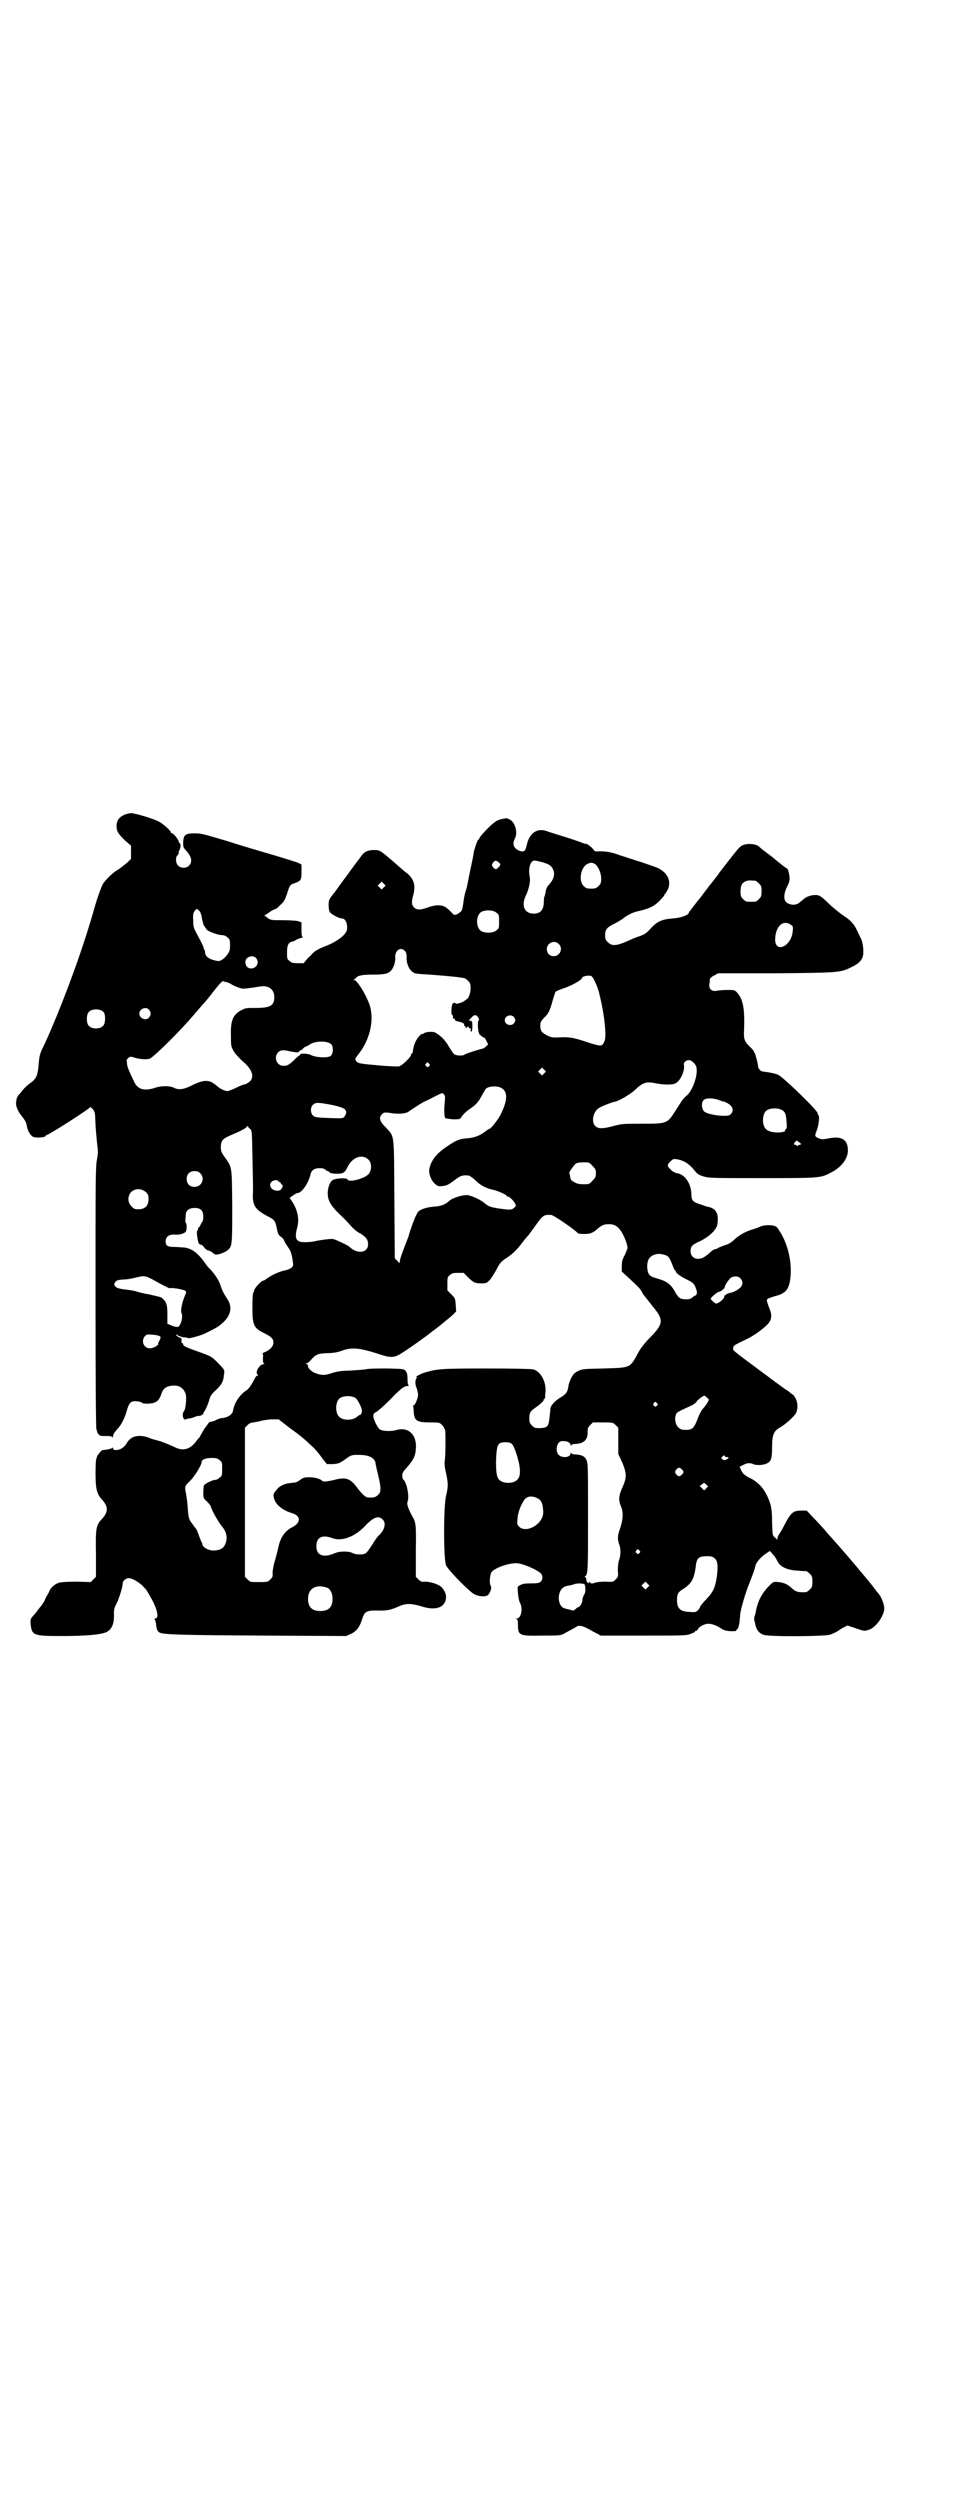 <?xml version="1.0" standalone="no"?>
<!DOCTYPE svg PUBLIC "-//W3C//DTD SVG 20010904//EN"
 "http://www.w3.org/TR/2001/REC-SVG-20010904/DTD/svg10.dtd">
<svg version="1.0" xmlns="http://www.w3.org/2000/svg"
 width="1100pt" height="2850pt" viewBox="0 0 1100 2850"
 preserveAspectRatio="xMidYMid meet">
<g transform="translate(0,2850) scale(0.5,-0.5)"
fill="#000000" stroke="none">
<path d="M283 3842 c-11 -5 -17 -13 -17 -25 0 -13 4 -18 19 -33 l14 -12 0 -15
0 -15 -8 -8 c-12 -10 -16 -13 -22 -17 -10 -5 -30 -24 -35 -34 -3 -6 -11 -27
-17 -48 -24 -85 -53 -166 -87 -250 -14 -33 -16 -39 -30 -69 -9 -18 -10 -21
-12 -45 -2 -22 -5 -30 -17 -39 -10 -7 -17 -14 -22 -21 -2 -3 -6 -7 -8 -9 -1
-3 -3 -6 -3 -7 0 -1 -1 -4 -1 -6 -2 -9 3 -22 13 -34 7 -9 10 -14 11 -21 2 -12
8 -23 15 -26 7 -3 28 -1 28 2 0 1 1 2 2 2 5 0 100 61 100 64 0 1 2 -1 5 -4 6
-7 6 -8 7 -37 1 -16 3 -37 4 -46 2 -14 2 -18 -1 -34 -3 -17 -3 -47 -3 -316 0
-199 1 -297 2 -298 1 -1 2 -2 1 -3 0 -1 1 -4 3 -7 4 -5 6 -5 18 -5 11 0 14 -1
15 -3 0 -2 1 -1 1 2 0 5 3 9 9 16 10 10 18 26 23 45 5 17 10 21 23 19 5 0 10
-2 11 -3 1 -3 19 -3 28 0 8 3 12 8 16 19 4 14 12 19 27 20 15 1 25 -7 29 -20
2 -9 0 -33 -4 -38 -6 -7 -2 -22 4 -19 2 1 6 2 8 2 1 0 6 1 11 3 4 2 9 3 11 3
2 -1 5 1 8 3 3 2 4 3 2 3 -2 0 -2 1 0 1 3 2 11 19 14 31 2 7 5 12 14 20 14 13
18 21 19 35 2 12 2 12 -16 30 -12 12 -14 13 -36 21 -34 12 -41 15 -41 19 0 2
-1 3 -2 3 -1 0 -2 1 -2 2 1 5 0 10 -2 10 -4 0 -11 6 -10 7 1 1 3 0 4 -2 2 -1
8 -3 13 -4 5 0 10 -1 10 -2 2 -1 26 5 37 10 25 12 32 16 41 24 20 17 24 37 12
55 -8 12 -12 20 -15 29 -4 14 -12 25 -23 38 -5 4 -11 12 -15 18 -13 18 -26 29
-41 32 -2 1 -12 1 -23 2 -20 0 -24 2 -24 13 0 11 9 17 24 15 6 0 12 1 16 3 7
3 7 4 8 14 0 5 -1 10 -2 10 -1 0 -1 3 -1 7 0 3 1 9 1 12 0 9 8 15 20 15 14 0
20 -6 20 -20 0 -6 -1 -11 -3 -12 -1 -2 -3 -5 -4 -8 -1 -2 -2 -4 -3 -4 -1 0 -2
-2 -2 -4 0 -2 -1 -4 -2 -4 -2 0 1 -26 4 -29 1 -2 4 -3 5 -3 2 0 5 -3 7 -6 2
-3 7 -7 10 -7 5 -2 7 -3 13 -8 4 -4 23 2 32 10 9 8 9 15 9 101 -1 91 0 86 -18
111 -7 10 -8 13 -8 22 0 14 4 19 23 27 24 10 33 15 36 19 2 2 3 3 3 1 0 -1 2
-4 5 -6 4 -4 4 -6 5 -59 1 -51 2 -73 1 -94 0 -22 7 -31 30 -44 20 -10 21 -11
25 -31 2 -11 4 -14 8 -17 4 -2 8 -7 9 -11 2 -4 6 -10 8 -13 6 -8 8 -14 10 -25
1 -5 1 -11 2 -13 1 -7 -5 -12 -17 -15 -13 -2 -34 -12 -43 -19 -4 -3 -7 -5 -9
-5 -4 0 -20 -18 -20 -22 0 -2 -1 -4 -2 -5 -1 -1 -2 -13 -2 -33 0 -42 3 -48 28
-60 16 -8 20 -13 20 -21 0 -8 -7 -16 -18 -21 -5 -2 -8 -4 -7 -4 1 0 2 -4 1
-10 0 -7 0 -11 2 -12 2 -2 2 -2 0 -2 -10 0 -21 -20 -14 -24 2 -2 2 -2 0 -2 -2
0 -5 -3 -6 -6 -8 -15 -15 -26 -20 -28 -15 -10 -27 -28 -30 -45 -1 -9 -10 -16
-24 -18 -4 0 -10 -2 -14 -4 -3 -2 -8 -4 -11 -4 -3 -1 -6 -1 -6 -2 0 0 -5 -7
-11 -15 -5 -9 -10 -17 -10 -18 0 -1 -1 -2 -2 -2 0 -1 -4 -4 -7 -9 -14 -18 -30
-22 -49 -12 -15 7 -33 14 -43 16 -4 1 -10 3 -13 4 -3 2 -11 4 -18 5 -17 1 -26
-3 -34 -15 -6 -11 -16 -17 -25 -17 -5 0 -7 1 -7 4 0 2 -1 2 -2 1 -1 -2 -15 -5
-22 -5 -2 0 -14 -14 -13 -16 1 -1 0 -2 -1 -3 -1 -1 -2 -13 -2 -34 0 -35 3 -46
13 -58 17 -18 17 -30 0 -48 -12 -13 -13 -21 -12 -78 l0 -52 -6 -6 -6 -6 -31 1
c-19 0 -35 -1 -40 -2 -9 -2 -21 -12 -23 -19 -1 -2 -3 -7 -6 -11 -2 -4 -4 -7
-4 -8 0 -2 -6 -12 -13 -20 -4 -5 -8 -11 -10 -13 -2 -2 -5 -6 -7 -8 -3 -4 -4
-6 -3 -17 3 -25 7 -26 72 -26 54 0 88 3 101 9 12 6 18 19 17 41 0 11 1 15 6
24 6 12 14 38 14 46 0 5 7 12 13 12 8 0 20 -7 31 -16 5 -6 10 -10 10 -11 0 0
5 -8 10 -17 15 -26 20 -48 10 -48 -2 0 -2 -1 -1 -2 1 0 2 -5 3 -10 1 -12 3
-17 8 -20 9 -5 55 -6 243 -7 l183 -1 11 5 c13 6 20 15 27 38 5 14 11 16 41 15
15 0 24 2 40 9 17 8 29 8 55 0 32 -10 54 -1 54 23 0 7 -6 18 -12 23 -8 6 -25
11 -36 11 -7 -1 -10 0 -15 5 l-6 6 0 59 c1 61 0 65 -8 79 -10 18 -13 28 -11
33 5 11 -2 46 -10 51 -1 1 -2 5 -2 9 0 6 2 9 12 20 14 16 18 25 19 40 3 32
-16 51 -43 44 -13 -4 -33 -3 -39 1 -5 3 -15 23 -15 30 0 5 2 8 5 9 4 1 25 20
42 38 17 17 24 22 31 22 3 0 4 1 3 1 -2 1 -3 6 -3 15 0 10 -1 14 -4 18 -4 5
-4 5 -41 6 -23 0 -43 0 -51 -2 -7 -1 -24 -2 -37 -3 -18 0 -28 -2 -38 -5 -17
-6 -25 -6 -38 -1 -10 3 -20 13 -18 18 0 0 -1 2 -3 3 -3 2 -3 2 0 2 2 0 6 3 10
8 11 12 15 14 37 15 14 0 23 2 32 5 23 9 41 7 82 -6 26 -9 36 -10 49 -3 10 5
63 42 77 54 2 1 12 9 21 16 9 8 21 17 25 21 l8 8 -1 15 c-1 14 -1 15 -10 24
l-9 9 0 15 c0 14 0 16 6 20 4 4 7 5 18 5 l13 0 10 -10 c12 -12 16 -14 31 -14
11 0 12 1 18 7 4 4 10 14 14 21 9 17 11 21 25 30 15 10 24 19 36 35 6 8 13 16
15 18 1 2 9 12 16 22 16 23 19 24 35 23 5 0 56 -35 60 -41 2 -3 22 -3 29 -1 4
1 11 5 15 9 10 9 16 12 27 12 14 0 21 -5 29 -17 7 -11 14 -29 14 -37 0 -2 -3
-9 -6 -16 -5 -9 -7 -14 -7 -25 l0 -13 13 -12 c25 -23 30 -28 33 -35 2 -4 5 -8
6 -9 1 -1 5 -6 8 -10 3 -4 8 -10 11 -14 25 -30 24 -39 -5 -69 -14 -14 -23 -26
-28 -35 -20 -37 -17 -35 -80 -37 -46 -1 -48 -1 -58 -6 -8 -4 -11 -7 -16 -17
-3 -6 -6 -15 -6 -19 -2 -12 -5 -16 -16 -23 -13 -7 -25 -20 -25 -27 0 -3 -1
-12 -2 -20 -2 -20 -4 -23 -21 -24 -12 0 -13 0 -19 6 -5 5 -6 7 -6 16 0 13 2
16 13 24 13 9 21 17 20 19 -1 0 -1 1 0 1 1 0 2 1 3 3 0 1 0 8 1 15 1 23 -11
45 -28 50 -5 1 -42 2 -107 2 -106 0 -113 -1 -143 -10 -11 -4 -21 -10 -16 -10
1 0 1 -1 0 -2 -4 -2 -4 -16 0 -23 1 -4 3 -10 3 -15 0 -8 -7 -24 -10 -24 -1 0
-2 -1 -1 -2 0 -1 1 -5 1 -10 1 -23 6 -27 38 -27 20 0 21 0 27 -6 3 -3 6 -9 7
-12 1 -10 1 -57 -1 -69 -1 -9 0 -16 3 -29 5 -23 5 -30 0 -51 -6 -24 -6 -145 0
-159 5 -11 54 -61 65 -66 10 -5 24 -6 30 -2 5 4 10 17 7 21 -4 6 -2 27 2 32 7
9 37 20 55 20 13 1 50 -15 58 -24 4 -5 4 -13 -1 -18 -3 -3 -7 -4 -22 -4 -17 0
-21 -1 -30 -7 -2 -2 1 -30 4 -36 8 -13 4 -37 -7 -37 -3 0 -3 -1 0 -1 2 -1 3
-4 3 -13 0 -25 3 -26 56 -25 38 0 42 0 50 5 15 8 26 14 29 16 4 3 14 1 26 -6
6 -3 14 -8 19 -10 l9 -5 98 0 c91 0 99 0 107 4 6 2 10 4 10 5 0 1 1 2 3 2 1 0
3 2 4 4 2 5 15 12 23 12 9 0 20 -4 30 -11 6 -4 11 -5 21 -6 7 0 13 0 13 1 0 1
1 3 3 4 3 3 5 14 6 31 0 10 12 51 21 73 8 20 12 31 14 40 2 9 14 22 27 30 l6
4 6 -7 c4 -4 8 -10 10 -14 6 -15 23 -23 49 -24 8 -1 16 -1 18 -1 1 0 5 -3 8
-6 5 -5 6 -7 6 -18 0 -11 -1 -13 -6 -18 -3 -3 -7 -6 -9 -6 -18 -1 -24 1 -34
11 -8 7 -17 11 -28 12 -11 1 -12 1 -19 -6 -19 -18 -28 -36 -33 -60 0 -4 -2 -9
-3 -12 -1 -4 -1 -7 -1 -7 0 -1 1 -4 2 -8 2 -14 8 -23 19 -27 10 -5 137 -4 152
0 6 2 12 5 14 6 2 1 8 5 14 9 l12 6 18 -6 c20 -7 20 -7 30 -4 16 4 36 32 36
49 0 10 -7 27 -14 35 -3 3 -7 8 -8 10 -10 14 -68 82 -84 100 -7 8 -20 22 -30
34 -6 7 -18 20 -26 28 l-15 16 -12 0 c-19 0 -24 -4 -40 -35 -4 -8 -9 -16 -11
-19 -2 -3 -4 -8 -4 -10 0 -3 -1 -4 -1 -2 -1 2 -4 4 -6 6 -4 3 -4 6 -5 32 0 32
-2 41 -11 61 -9 19 -20 30 -35 39 -17 8 -21 12 -25 21 l-3 7 8 4 c9 5 16 5 23
2 5 -3 21 -3 30 1 11 5 13 11 13 38 0 28 4 37 19 45 12 7 32 25 36 33 4 9 4
22 -1 32 -3 5 -5 9 -6 9 -1 0 -6 4 -12 9 -7 4 -13 9 -16 11 -4 3 -21 15 -31
23 -10 7 -27 20 -31 23 -26 19 -46 34 -47 37 0 2 0 5 1 7 2 3 3 4 26 15 16 7
35 20 49 33 11 10 14 21 8 36 -8 21 -8 22 -5 25 2 1 10 4 17 6 25 6 32 16 35
43 3 32 -4 68 -20 97 -4 7 -9 15 -12 18 -8 5 -28 5 -38 0 -4 -2 -13 -5 -20 -7
-15 -5 -29 -13 -40 -24 -6 -5 -12 -9 -20 -11 -6 -2 -13 -5 -15 -6 -2 -2 -5 -3
-7 -3 -2 0 -7 -3 -11 -7 -12 -11 -19 -15 -28 -15 -10 0 -17 7 -17 17 0 11 3
15 21 23 21 10 38 26 40 38 4 25 -2 37 -23 41 -1 0 -7 2 -15 5 -17 5 -21 9
-21 21 0 25 -14 47 -32 50 -6 1 -11 4 -15 8 -9 9 -9 11 -1 19 6 6 7 6 15 5 16
-3 28 -10 42 -28 4 -5 8 -8 18 -11 13 -4 19 -4 133 -4 130 0 135 0 157 12 25
12 40 32 40 51 0 26 -15 34 -47 27 -11 -2 -13 -2 -20 1 -9 4 -9 5 -4 18 4 10
7 32 4 34 -1 1 -2 3 -2 5 0 6 -79 83 -91 88 -5 2 -14 4 -20 5 -7 1 -13 2 -14
2 -5 0 -11 7 -11 12 0 6 -7 31 -8 31 -1 0 -2 1 -1 2 0 1 -3 5 -8 10 -14 13
-16 18 -15 38 2 49 -2 71 -15 86 -6 7 -7 7 -23 7 -9 0 -21 -1 -25 -2 -11 -2
-18 5 -16 16 1 5 1 10 1 11 1 2 5 6 10 8 l9 5 130 0 c142 1 149 2 170 12 22
10 29 18 31 31 1 12 -1 28 -5 36 -2 3 -5 11 -9 18 -5 13 -16 25 -29 33 -9 6
-27 20 -41 34 -8 8 -15 13 -20 14 -9 2 -25 -2 -32 -9 -4 -3 -8 -7 -10 -8 -8
-8 -27 -5 -32 4 -4 7 -2 20 4 32 4 7 6 14 6 19 0 9 -4 23 -6 23 -1 0 -8 5 -15
11 -8 6 -15 12 -17 14 -2 1 -9 7 -16 12 -7 5 -14 11 -16 13 -7 6 -25 8 -37 3
-7 -3 -10 -7 -35 -39 -9 -12 -17 -22 -18 -23 0 -1 -7 -10 -14 -19 -7 -9 -14
-17 -14 -18 -1 -1 -5 -6 -10 -13 -5 -7 -10 -13 -11 -14 -1 -1 -4 -5 -7 -9 -3
-4 -7 -9 -9 -12 -3 -3 -5 -6 -5 -7 0 -5 -19 -12 -37 -13 -25 -2 -36 -7 -51
-24 -9 -10 -13 -12 -23 -16 -7 -2 -17 -6 -23 -9 -31 -14 -41 -15 -51 -5 -5 5
-6 7 -6 16 0 13 4 18 23 27 8 4 15 9 17 10 6 6 23 15 33 17 26 6 36 10 49 22
7 7 13 14 13 15 0 2 1 3 2 3 0 0 3 4 6 10 9 19 -1 40 -25 50 -5 2 -20 7 -34
12 -14 4 -37 12 -50 16 -19 7 -27 8 -40 9 l-17 0 -8 9 c-5 4 -10 8 -12 8 -3 0
-6 1 -8 2 -2 1 -19 7 -38 13 -19 6 -39 12 -44 14 -22 8 -40 -4 -46 -32 -3 -14
-6 -16 -16 -13 -13 5 -18 15 -11 28 7 13 1 37 -11 43 -6 4 -8 4 -17 2 -6 -1
-14 -4 -17 -7 -9 -5 -36 -34 -36 -37 0 -2 -1 -3 -2 -3 -2 0 -9 -20 -11 -30 0
-4 -4 -22 -8 -41 -4 -19 -7 -36 -8 -39 -1 -3 -2 -8 -3 -10 -1 -3 -3 -12 -4
-20 -3 -23 -4 -23 -11 -28 -8 -5 -10 -5 -14 -1 -15 16 -21 19 -33 19 -7 0 -16
-2 -24 -5 -16 -6 -25 -6 -31 0 -6 6 -6 13 -2 28 6 21 2 37 -14 50 -6 4 -17 14
-26 22 -36 31 -36 31 -50 31 -13 0 -22 -4 -28 -13 -2 -3 -9 -12 -15 -20 -6 -8
-16 -22 -22 -30 -6 -8 -17 -23 -24 -33 -14 -17 -14 -18 -14 -30 0 -7 1 -13 3
-16 4 -5 21 -14 27 -14 8 0 13 -10 12 -24 0 -11 -20 -27 -44 -37 -16 -6 -28
-12 -33 -17 -1 -1 -7 -8 -13 -13 l-9 -11 -14 0 c-11 0 -14 1 -18 5 -6 4 -6 6
-6 20 0 15 3 22 11 24 2 0 7 2 11 5 5 2 10 4 12 4 3 0 3 1 2 1 -2 1 -3 6 -3
18 l0 16 -8 3 c-5 1 -19 2 -35 2 -25 0 -27 0 -34 5 -8 6 -9 6 -4 8 2 1 8 5 12
8 5 3 10 5 11 5 1 0 5 4 10 9 8 7 10 11 15 25 6 20 7 21 19 25 13 5 14 7 14
25 l0 17 -8 4 c-5 2 -40 13 -78 24 -38 11 -73 22 -79 24 -60 18 -64 19 -78 19
-22 0 -26 -3 -27 -20 0 -12 0 -12 9 -22 11 -13 12 -24 4 -32 -6 -6 -19 -6 -25
1 -5 5 -6 19 -1 23 2 1 3 5 3 7 0 3 1 5 2 5 0 0 1 4 2 8 0 5 -1 8 -2 8 -1 0
-2 1 -2 3 0 4 -12 19 -15 19 -2 0 -3 1 -3 2 0 4 -17 19 -26 24 -12 7 -55 20
-65 20 -4 0 -12 -2 -16 -4z m855 -108 c5 -4 5 -6 0 -11 -5 -6 -8 -6 -13 0 -3
5 -3 5 0 10 5 6 7 6 13 1z m101 0 c12 -4 16 -6 20 -11 9 -12 7 -26 -7 -41 -4
-4 -6 -9 -7 -17 -1 -5 -2 -9 -3 -10 0 -1 -1 -7 -1 -14 -1 -16 -8 -24 -23 -24
-21 0 -29 18 -18 41 7 14 11 34 9 42 -4 20 1 38 11 38 2 0 11 -2 19 -4z m119
-4 c7 -5 14 -20 14 -33 0 -10 -1 -12 -6 -17 -5 -5 -7 -6 -17 -6 -10 0 -12 1
-17 6 -12 11 -7 42 8 50 8 4 11 4 18 0z m366 -38 c1 0 5 -3 8 -6 5 -5 6 -7 6
-18 0 -11 -1 -13 -6 -18 -6 -6 -7 -6 -18 -6 -11 0 -12 0 -18 6 -5 5 -6 7 -6
17 0 14 3 20 12 24 5 2 8 2 22 1z m-848 -15 l-5 -5 -4 4 -5 5 4 4 5 5 4 -4 5
-5 -4 -4z m-422 -53 c3 -2 5 -8 6 -13 1 -6 2 -11 3 -13 0 -2 1 -4 1 -5 0 -1 2
-4 4 -7 2 -2 3 -4 3 -4 -1 0 1 -2 4 -4 9 -5 25 -10 32 -10 4 0 9 -2 12 -5 5
-4 6 -6 6 -18 0 -11 -1 -14 -6 -21 -7 -10 -16 -16 -22 -15 -19 3 -29 10 -29
20 0 2 -1 5 -2 7 -2 1 -2 2 -1 2 1 0 -4 11 -10 22 -13 24 -14 25 -14 41 -1 14
0 17 3 22 5 6 5 6 10 1z m679 -5 c6 -4 6 -6 6 -20 0 -14 0 -16 -6 -20 -7 -7
-28 -7 -36 -1 -11 9 -11 33 0 42 8 6 29 6 36 -1z m674 -29 c3 -2 3 -5 2 -14
-3 -33 -39 -50 -40 -19 0 31 19 49 38 33z m-532 -42 c11 -10 3 -28 -11 -28 -9
0 -16 6 -16 16 0 14 17 22 27 12z m-351 -16 c3 -3 4 -7 4 -13 -1 -16 6 -32 17
-37 2 -2 17 -3 35 -4 28 -2 63 -5 73 -7 2 0 5 -1 7 -1 1 0 5 -3 8 -6 5 -5 6
-7 6 -17 0 -10 -4 -23 -9 -25 0 0 -2 -2 -4 -3 -3 -4 -20 -9 -21 -7 -1 3 -4 2
-7 0 -3 -4 -4 -26 -1 -26 1 0 2 -2 2 -4 -1 -3 0 -5 2 -4 1 0 2 -1 2 -2 -1 -2
3 -4 8 -5 10 -2 15 -5 13 -8 0 -2 0 -3 2 -2 1 0 2 -1 1 -3 0 -2 1 -2 4 0 3 2
4 2 4 0 -1 -2 0 -3 2 -2 2 0 3 -2 2 -6 0 -1 1 -2 2 -2 2 0 3 18 1 23 -1 1 -3
2 -4 2 -4 -2 -3 2 4 8 5 6 10 6 14 0 2 -4 3 -6 1 -8 -3 -4 -1 -26 2 -31 4 -4
11 -9 11 -8 1 1 3 -3 5 -7 l4 -8 -5 -5 c-3 -3 -7 -5 -8 -5 -6 -1 -38 -11 -40
-13 -4 -4 -21 -3 -25 1 -2 2 -7 9 -11 16 -9 15 -16 23 -30 32 -5 4 -23 3 -28
-1 -2 -2 -3 -2 -3 -1 0 1 -3 -1 -7 -5 -8 -8 -14 -23 -15 -37 -1 -2 -1 -3 -2
-3 -1 0 -2 -1 -2 -3 0 -5 -21 -25 -27 -26 -3 -1 -19 0 -35 1 -57 5 -59 5 -64
12 -2 4 -1 5 4 12 26 31 38 75 29 110 -6 22 -29 61 -37 62 -3 0 -3 0 0 1 2 1
3 2 4 3 4 6 15 8 39 8 28 0 36 2 43 11 5 7 9 19 8 30 0 15 13 23 22 13z m-340
-16 c9 -9 2 -24 -11 -24 -8 0 -13 6 -13 15 0 11 16 17 24 9z m765 -41 c5 -2
16 -26 20 -46 11 -46 16 -94 10 -104 -5 -11 -7 -11 -36 -2 -33 11 -41 13 -65
12 -18 -1 -20 0 -29 4 -14 8 -15 10 -16 21 0 9 1 11 8 19 11 10 14 17 20 39 3
10 6 20 7 21 1 1 10 5 19 8 16 5 41 19 41 23 0 4 14 7 21 5z m-832 -14 c3 -1
8 -3 11 -5 6 -4 23 -11 29 -10 2 0 10 1 18 2 8 1 17 3 20 3 18 3 31 -7 31 -24
0 -20 -9 -25 -43 -25 -21 0 -22 0 -32 -5 -19 -10 -25 -23 -24 -57 0 -24 0 -25
6 -36 4 -7 12 -15 19 -22 23 -19 29 -35 19 -47 -4 -3 -8 -6 -11 -7 -3 0 -11
-3 -19 -7 -8 -4 -16 -7 -19 -8 -6 -2 -18 3 -28 12 -16 14 -28 14 -55 1 -19
-10 -30 -11 -40 -7 -10 6 -30 6 -45 1 -24 -8 -39 -4 -47 12 -12 25 -16 34 -17
41 0 4 -1 8 -1 9 -1 0 1 3 3 5 4 4 5 5 14 2 12 -4 27 -5 35 -3 8 2 70 63 102
101 6 7 14 16 18 21 5 5 16 18 25 30 18 23 22 26 24 25 1 -1 4 -2 7 -2z m-177
-63 c5 -6 5 -12 0 -18 -7 -8 -22 -2 -22 9 0 11 15 17 22 9z m-103 -6 c4 -6 4
-24 -1 -30 -7 -9 -27 -9 -34 0 -5 6 -5 24 0 30 7 9 27 9 35 0z m936 -11 c4 -6
4 -8 0 -14 -7 -8 -21 -3 -21 7 0 10 14 15 21 7z m-417 -62 c5 -5 5 -20 -1 -26
-6 -6 -36 -4 -46 2 -5 3 -26 4 -24 1 1 -1 0 -2 -1 -2 -1 0 -6 -4 -11 -9 -12
-12 -17 -15 -26 -15 -16 0 -23 20 -12 31 5 5 11 6 27 2 15 -3 20 -3 21 0 1 2
2 3 2 2 1 0 4 1 6 4 3 3 6 5 7 5 1 0 5 2 8 4 11 9 41 10 50 1z m828 -43 c5 -6
6 -8 6 -18 0 -17 -11 -46 -23 -56 -8 -7 -8 -7 -24 -32 -20 -32 -20 -32 -78
-32 -41 0 -46 0 -64 -5 -30 -8 -40 -7 -46 5 -3 7 -2 19 4 28 4 6 8 9 23 15 10
4 19 7 20 7 7 0 37 17 47 27 18 17 26 20 48 15 16 -3 37 -4 44 0 11 4 22 28
20 41 -2 6 4 12 11 12 3 0 8 -2 12 -7z m-605 -1 c3 -3 3 -3 0 -6 -3 -3 -3 -3
-6 0 -3 2 -3 3 -1 6 4 4 4 4 7 0z m263 -22 l-5 -5 -4 4 -5 5 4 4 5 5 4 -4 5
-5 -4 -4z m-97 -34 c15 -9 13 -30 -4 -63 -7 -12 -21 -30 -25 -30 -1 0 -5 -3
-9 -6 -12 -9 -22 -13 -38 -15 -19 -1 -27 -4 -46 -17 -22 -14 -33 -26 -40 -42
-4 -11 -4 -15 -3 -22 3 -11 7 -19 14 -24 5 -5 7 -5 17 -4 9 1 14 4 26 13 14
11 18 12 32 11 2 0 10 -5 17 -12 12 -12 26 -18 41 -21 9 -2 29 -11 29 -13 0
-1 1 -2 3 -2 3 0 12 -8 16 -15 3 -5 3 -6 -1 -10 -6 -6 -10 -6 -37 -2 -18 3
-21 4 -30 11 -9 8 -26 16 -38 19 -10 2 -38 -6 -45 -14 -8 -7 -17 -11 -33 -12
-16 -1 -32 -6 -37 -12 -5 -7 -13 -27 -21 -53 0 -2 -5 -14 -10 -27 -5 -13 -10
-27 -10 -30 l-1 -7 -6 6 -5 5 -1 135 c-1 154 1 141 -20 164 -14 14 -16 22 -8
30 4 4 6 4 16 3 21 -4 39 -2 45 3 10 7 33 22 39 24 3 1 12 6 22 11 16 8 16 8
19 4 3 -3 3 -7 2 -18 -2 -18 -1 -33 1 -36 1 -1 9 -2 18 -3 15 0 15 0 19 5 4 7
11 13 21 20 12 8 19 16 26 30 4 7 8 14 9 15 7 6 27 7 36 1z m496 -27 c5 -2 9
-4 9 -3 0 1 3 -1 8 -3 14 -7 18 -17 10 -26 -3 -3 -6 -4 -16 -4 -17 0 -40 5
-45 10 -6 6 -7 21 -1 26 4 5 21 5 35 0z m-884 -11 c27 -6 33 -9 33 -18 0 -2
-2 -6 -4 -9 -4 -4 -4 -4 -35 -3 -29 1 -32 2 -36 5 -7 6 -7 19 -1 25 6 6 11 6
43 0z m1028 -12 c7 -4 9 -10 10 -26 1 -13 1 -15 -2 -18 -2 -2 -3 -3 -2 -3 5
-1 -7 -4 -15 -4 -13 0 -24 3 -28 8 -9 8 -9 32 0 41 7 7 27 8 37 2z m43 -77 c0
-1 -1 -2 -3 -2 -1 0 -3 -1 -4 -2 -1 -2 -1 -2 -2 0 -1 1 -3 2 -4 2 -4 0 -4 3 0
7 3 3 4 3 8 -1 3 -1 5 -4 5 -4z m-987 -36 c7 -7 8 -22 1 -32 -9 -11 -46 -21
-49 -13 -1 4 -25 3 -33 -1 -6 -3 -11 -14 -12 -28 -1 -19 7 -32 34 -57 4 -4 12
-12 18 -19 6 -7 15 -15 22 -18 13 -8 18 -14 18 -25 0 -19 -23 -23 -41 -7 -4 4
-10 7 -30 16 -9 4 -11 4 -27 2 -9 -1 -20 -3 -24 -4 -4 -1 -12 -2 -19 -2 -24
-1 -28 7 -20 36 4 17 0 38 -12 56 l-6 9 7 5 c4 3 9 6 11 6 10 0 26 24 30 44 1
3 3 7 6 9 7 5 23 5 28 0 1 -2 4 -3 5 -3 1 0 3 -1 4 -3 1 -1 7 -3 16 -3 15 0
19 2 25 15 11 23 34 31 48 17z m511 -14 c7 -7 8 -9 8 -17 0 -8 -1 -10 -8 -17
-7 -8 -8 -8 -20 -8 -8 0 -15 1 -20 4 -9 5 -10 6 -11 15 -1 3 -1 6 -2 7 0 2 11
18 15 21 3 2 9 3 18 3 12 0 13 0 20 -8z m-895 -17 c12 -12 3 -31 -13 -31 -11
0 -18 7 -18 18 0 11 7 18 18 18 6 0 9 -1 13 -5z m177 -17 c0 -1 2 -2 4 -3 2
-1 4 -2 3 -3 -1 -1 0 -2 1 -2 6 0 2 -12 -4 -14 -15 -4 -28 10 -18 20 3 3 14 5
14 2z m-301 -26 c5 -5 6 -7 6 -16 0 -15 -8 -23 -23 -23 -9 0 -11 1 -16 7 -9 8
-9 23 -1 32 9 9 24 9 34 0z m1189 -145 c4 -2 7 -7 11 -17 3 -8 6 -15 7 -16 1
0 2 -1 2 -2 0 -4 8 -10 23 -18 17 -8 20 -11 24 -24 3 -6 1 -14 -3 -14 -1 0 -3
-2 -6 -4 -4 -4 -10 -5 -20 -4 -8 1 -11 3 -18 14 -11 21 -20 27 -45 34 -15 4
-19 9 -20 25 0 19 6 26 22 30 6 1 17 -1 23 -4z m-1174 -54 c23 -13 39 -21 40
-20 3 2 32 -3 35 -6 3 -2 2 -4 -3 -16 -5 -13 -8 -30 -6 -34 4 -8 0 -26 -7 -32
-2 -1 -10 0 -18 4 l-7 3 0 20 c0 25 -2 30 -14 40 -2 1 -15 4 -28 7 -14 2 -27
6 -30 7 -3 1 -14 3 -24 4 -16 2 -20 4 -23 7 -3 5 -3 5 0 10 3 4 6 5 20 6 9 0
22 3 30 5 16 4 20 3 35 -5z m1341 3 c7 -6 7 -16 0 -22 -5 -5 -15 -10 -20 -11
-6 -1 -13 -4 -13 -5 0 -1 -1 -2 -2 -1 -1 0 -1 -1 -1 -3 0 -5 -13 -16 -19 -16
-2 0 -12 9 -12 11 0 3 16 16 19 16 4 0 13 8 13 10 -1 3 9 18 14 22 7 4 16 4
21 -1z m-1325 -132 c3 -2 3 -3 1 -8 -1 -3 -3 -6 -3 -6 -1 0 -1 -1 -1 -3 2 -4
-11 -11 -19 -11 -14 0 -21 17 -11 28 4 4 5 4 16 3 7 0 15 -2 17 -3z m447 -141
c5 -3 15 -23 15 -29 0 -5 -2 -10 -5 -10 -1 0 -4 -2 -6 -4 -10 -9 -33 -9 -41 0
-9 8 -9 32 0 41 7 7 27 8 37 2z m802 1 l5 -5 -4 -8 c-3 -4 -7 -10 -10 -13 -3
-3 -8 -12 -12 -23 -8 -21 -12 -25 -27 -25 -8 0 -12 1 -16 5 -7 5 -10 19 -7 28
2 7 2 7 37 23 5 3 10 6 11 9 2 3 14 13 18 13 0 0 3 -2 5 -4z m-114 -13 c3 -3
3 -3 0 -6 -3 -3 -3 -3 -6 0 -3 2 -3 3 -1 6 4 4 4 4 7 0z m-836 -58 c16 -11 33
-25 38 -30 6 -6 12 -11 14 -13 4 -4 10 -10 23 -28 l8 -10 14 0 c13 1 15 2 28
11 14 10 14 10 31 10 22 0 35 -6 38 -18 0 -3 3 -16 6 -28 7 -30 7 -38 0 -45
-6 -6 -11 -7 -24 -6 -5 0 -15 10 -26 25 -14 18 -24 22 -50 15 -17 -4 -26 -5
-28 -2 -3 4 -16 8 -29 8 -12 0 -14 -1 -21 -6 -4 -3 -9 -6 -12 -6 -2 0 -6 -1
-9 -1 -14 -1 -27 -7 -33 -16 -8 -9 -8 -11 -5 -21 4 -13 19 -25 38 -31 23 -6
24 -22 3 -33 -17 -8 -28 -25 -32 -47 -2 -8 -4 -17 -9 -34 -2 -8 -4 -18 -4 -23
1 -8 0 -10 -5 -15 -6 -6 -7 -6 -26 -6 -19 0 -20 0 -26 6 l-6 6 0 170 0 170 6
6 c4 4 8 6 14 6 4 1 13 2 18 4 6 1 16 3 24 3 l15 0 27 -21z m742 8 l6 -6 0
-30 0 -30 9 -19 c10 -25 11 -33 1 -56 -9 -19 -10 -30 -4 -44 6 -13 5 -31 -2
-51 -6 -17 -6 -24 -2 -36 4 -10 4 -23 0 -35 -2 -6 -3 -15 -3 -24 1 -14 1 -15
-5 -21 -6 -6 -6 -6 -23 -5 -10 0 -19 -1 -23 -2 -7 -3 -11 -3 -13 1 -2 1 -2 1
-2 -1 0 -2 -1 -2 -3 0 -2 1 -3 5 -3 7 0 3 -1 5 -2 5 -2 0 -2 0 -1 2 7 4 7 13
7 135 0 118 0 124 -4 131 -4 8 -10 11 -24 12 -5 0 -10 1 -10 3 -1 1 -2 1 -2
-1 0 -9 -19 -11 -27 -3 -8 8 -5 28 5 31 10 2 22 -2 22 -8 0 -2 1 -2 2 -1 0 2
5 3 10 3 19 1 28 10 27 28 0 7 1 10 6 15 l6 6 23 0 c22 0 23 0 29 -6z m-238
-42 c5 -3 13 -24 18 -48 3 -17 2 -29 -5 -35 -5 -6 -18 -8 -28 -6 -17 4 -20 12
-20 48 1 26 2 36 8 41 6 4 21 4 27 0z m487 -29 c0 -1 2 -2 4 -2 6 0 6 -2 1 -5
-4 -2 -6 -3 -9 -1 -2 2 -3 3 -4 3 -1 1 5 7 7 7 0 0 1 -1 1 -2z m-1153 -9 c6
-4 6 -6 6 -20 0 -14 0 -16 -6 -20 -3 -3 -7 -5 -10 -5 -6 0 -24 -9 -26 -13 0
-2 -1 -9 -1 -16 0 -12 0 -13 8 -20 5 -5 8 -9 9 -11 1 -7 16 -34 24 -44 11 -13
14 -24 11 -37 -4 -14 -11 -19 -27 -20 -11 -1 -27 7 -27 14 0 1 -1 4 -3 7 -1 3
-4 10 -6 16 -2 5 -4 11 -6 13 -1 1 -3 4 -4 5 -1 2 -5 7 -8 11 -4 7 -5 11 -6
24 -1 14 -2 26 -4 37 -4 20 -4 19 9 32 11 11 26 36 26 42 0 6 8 10 23 10 11 0
14 -1 18 -5z m1055 -21 c5 -5 5 -7 0 -12 -5 -5 -8 -5 -13 1 -3 5 -3 5 0 10 5
6 8 6 13 1z m56 -43 l-5 -5 -5 5 -5 5 5 4 c5 4 5 4 10 -1 l4 -4 -4 -4z m-387
-22 c9 -4 13 -11 14 -23 2 -14 0 -22 -8 -32 -14 -16 -36 -21 -46 -11 -5 5 -5
6 -4 19 1 14 8 32 16 43 6 8 16 9 28 4z m-352 -49 c9 -8 5 -25 -9 -37 -2 -2
-9 -11 -14 -20 -6 -9 -12 -18 -15 -20 -5 -4 -22 -4 -30 0 -9 5 -31 5 -43 -1
-25 -10 -40 -4 -40 17 0 20 13 27 37 18 22 -8 53 4 77 31 17 17 28 21 37 12z
m586 -71 c3 -3 3 -3 0 -6 -3 -3 -3 -3 -6 0 -3 2 -3 3 -1 6 4 4 4 4 7 0z m172
-18 c7 -5 8 -18 5 -41 -4 -26 -8 -35 -24 -52 -8 -8 -14 -16 -14 -17 0 -1 -2
-5 -5 -8 -5 -5 -6 -5 -20 -4 -21 1 -28 8 -28 27 0 14 3 18 12 24 21 13 27 23
31 54 2 18 7 22 25 22 10 0 14 -1 18 -5z m-153 -66 l-5 -5 -4 4 -5 5 4 4 5 5
4 -4 5 -5 -4 -4z m-144 7 c2 -3 3 -17 0 -22 -3 -5 -5 -10 -5 -16 -1 -6 -6 -14
-9 -14 -1 0 -4 -2 -6 -4 -4 -4 -5 -5 -13 -2 -4 1 -10 2 -12 3 -11 2 -17 20
-12 35 3 10 9 15 20 17 4 0 10 2 13 3 7 3 21 2 24 0z m-587 -8 c7 -3 12 -13
12 -25 0 -19 -9 -28 -28 -28 -19 0 -28 9 -28 28 0 24 19 34 44 25z"/>
</g>
</svg>
